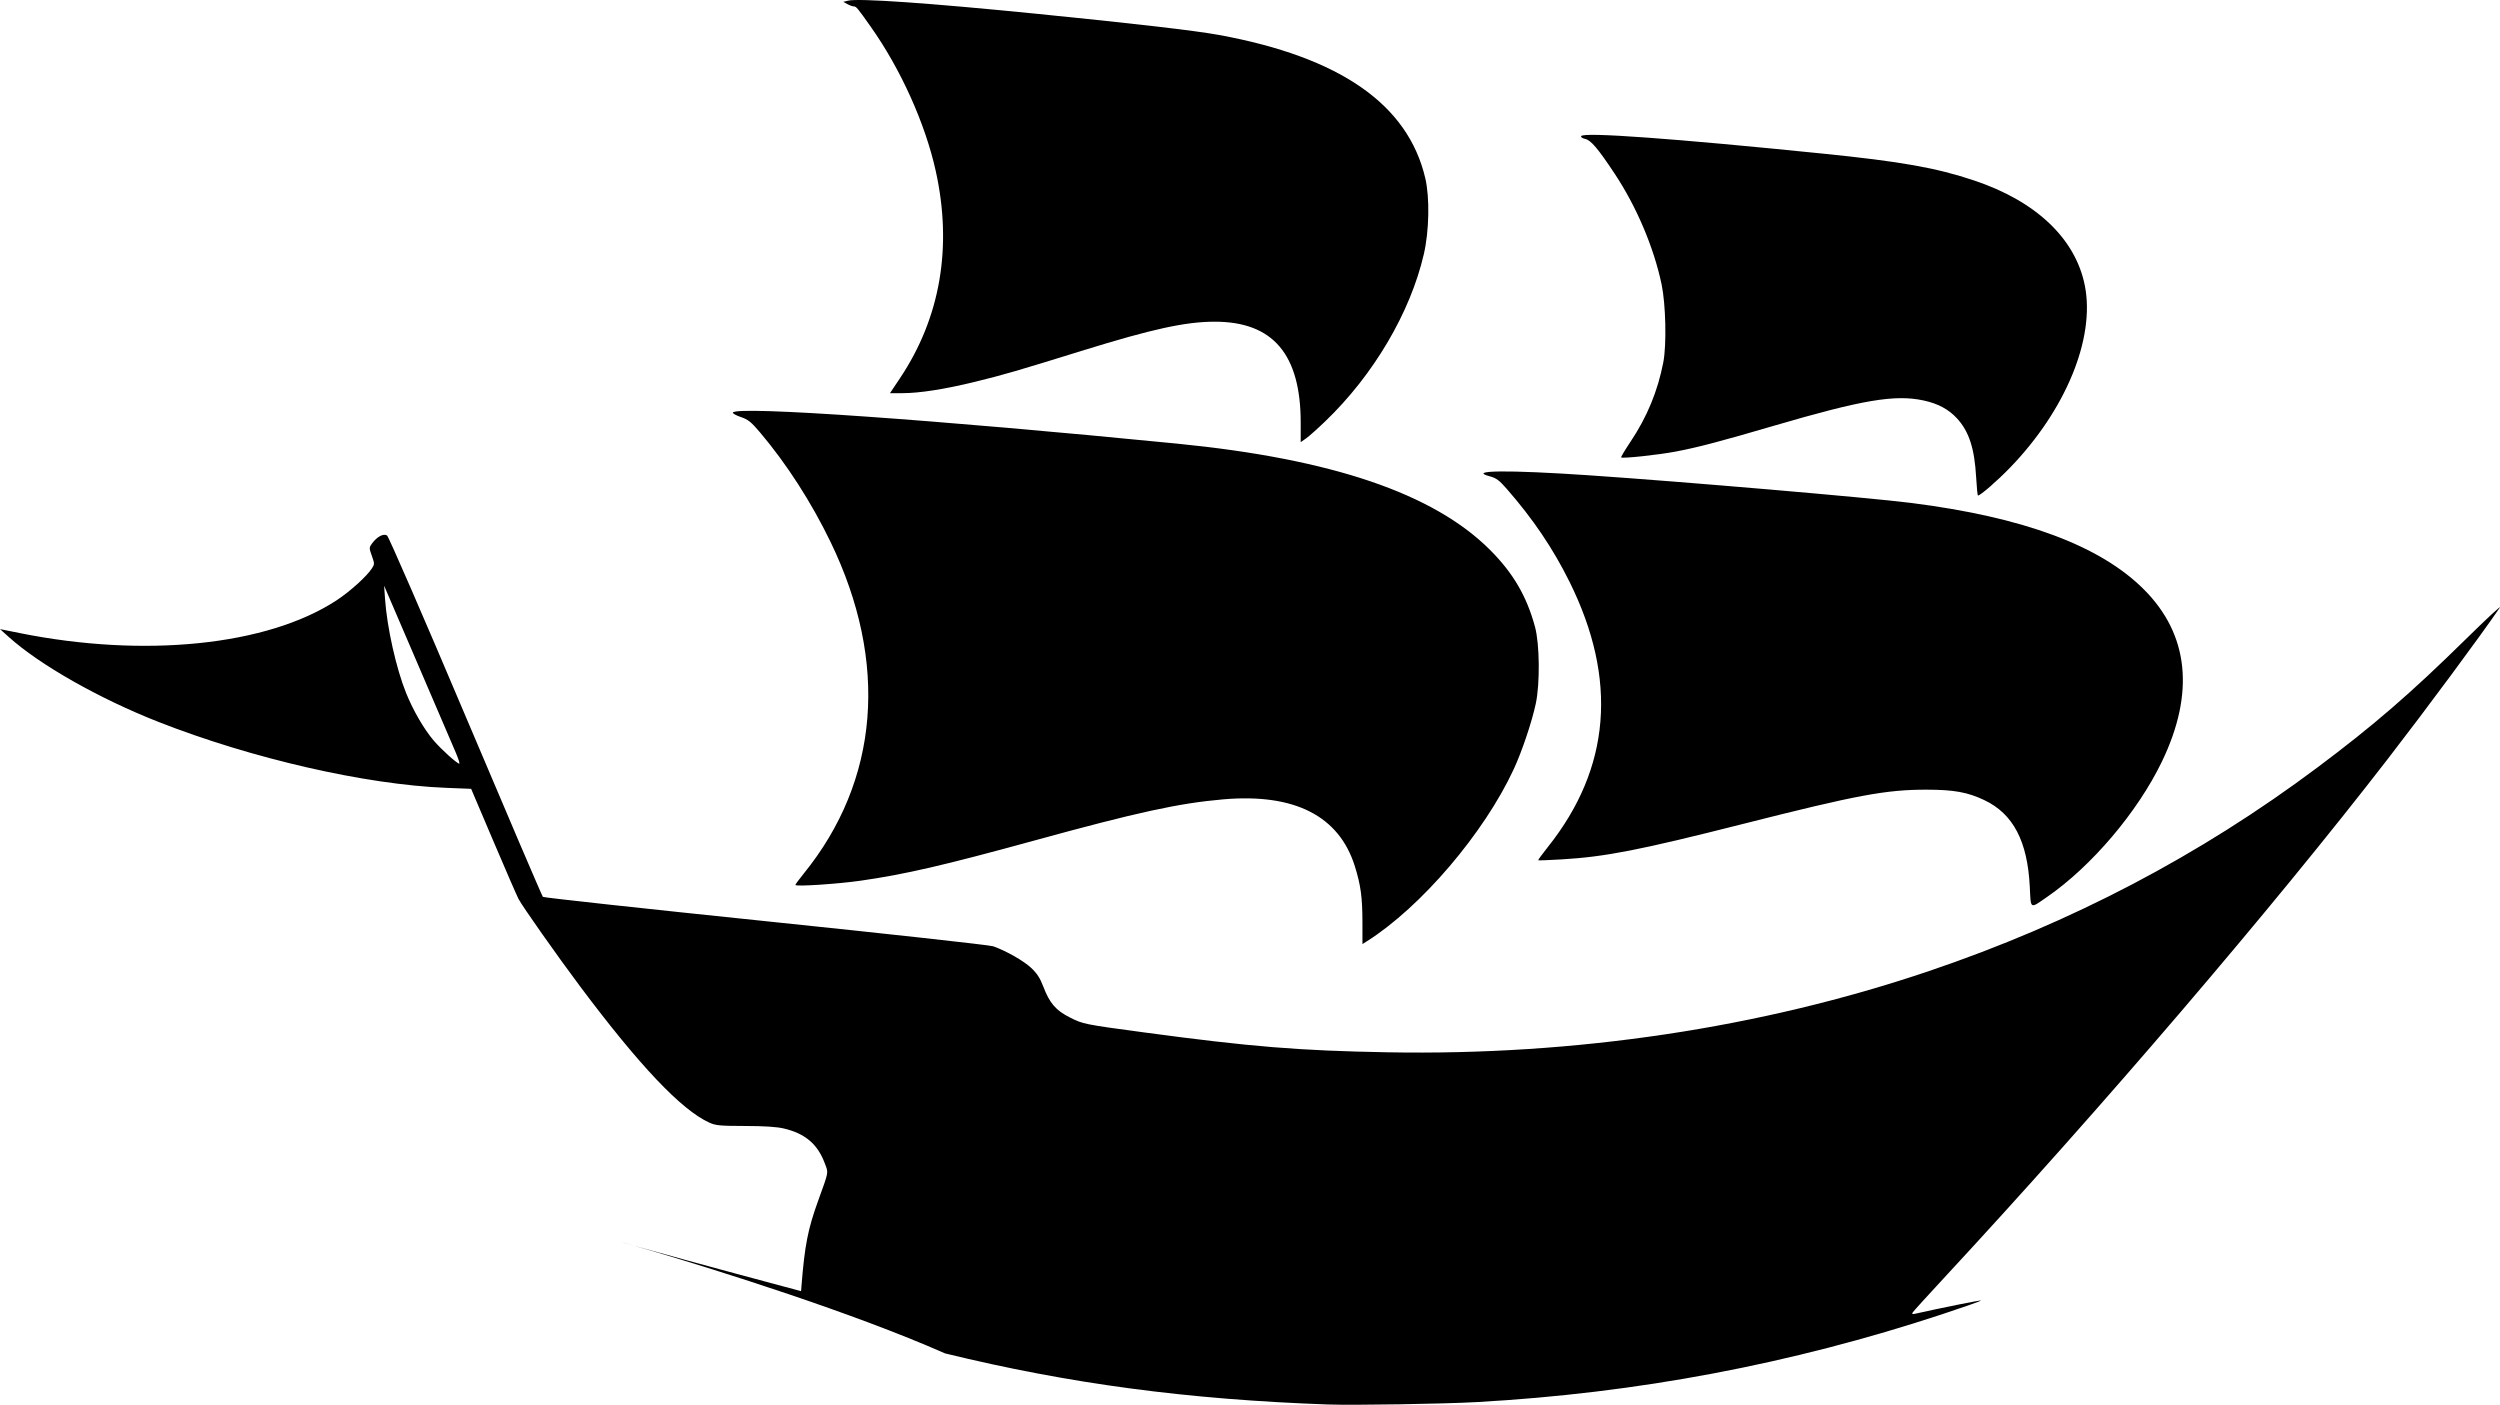 <?xml version="1.0" encoding="UTF-8" standalone="no"?>
<!-- Created with Inkscape (http://www.inkscape.org/) -->

<svg
   xmlns:dc="http://purl.org/dc/elements/1.1/"
   xmlns:cc="http://creativecommons.org/ns#"
   xmlns:rdf="http://www.w3.org/1999/02/22-rdf-syntax-ns#"
   xmlns:svg="http://www.w3.org/2000/svg"
   xmlns="http://www.w3.org/2000/svg"
   xmlns:sodipodi="http://sodipodi.sourceforge.net/DTD/sodipodi-0.dtd"
   xmlns:inkscape="http://www.inkscape.org/namespaces/inkscape"
   width="407.085mm"
   height="228.744mm"
   viewBox="0 0 407.085 228.744"
   version="1.1"
   id="svg8"
   inkscape:version="0.92.3 (2405546, 2018-03-11)"
   sodipodi:docname="boatblack.svg">
  <defs
     id="defs2" />
  <sodipodi:namedview
     id="base"
     pagecolor="#ffffff"
     bordercolor="#666666"
     borderopacity="1.0"
     inkscape:pageopacity="0.0"
     inkscape:pageshadow="2"
     inkscape:zoom="0.24748737"
     inkscape:cx="-2981.7426"
     inkscape:cy="344.38439"
     inkscape:document-units="mm"
     inkscape:current-layer="layer1"
     showgrid="false"
     fit-margin-top="0"
     fit-margin-left="0"
     fit-margin-right="0"
     fit-margin-bottom="0"
     inkscape:window-width="3200"
     inkscape:window-height="1689"
     inkscape:window-x="0"
     inkscape:window-y="55"
     inkscape:window-maximized="1" />
  <g
     inkscape:label="Layer 1"
     inkscape:groupmode="layer"
     id="layer1"
     transform="translate(131.997,-47.484)">
    <path
       style="fill:#000000;stroke-width:0.265"
       d="m 84.3,276.184 c -22.94,-0.813 -42.166,-3.377 -62.41,-8.321 -30.402,-13.412 -87.326,-27.205 -23.447,-10.134 l 0.065,-0.814 c 0.528,-6.648 1.037,-9.255 2.717,-13.914 1.779,-4.933 1.695,-4.452 1.068,-6.122 -1.165,-3.104 -3.191,-4.822 -6.651,-5.637 -1.164,-0.274 -3.151,-0.403 -6.327,-0.41 -4.055,-0.008 -4.775,-0.076 -5.799,-0.54 -4.558,-2.068 -11.369,-9.248 -21.077,-22.221 -3.73,-4.984 -9.405,-13.046 -10.012,-14.221 -0.279,-0.541 -2.127,-4.794 -4.108,-9.45 l -3.6,-8.467 -4.095,-0.163 c -13.101,-0.52 -31.655,-4.775 -46.825,-10.737 -9.648,-3.792 -19.343,-9.295 -24.393,-13.845 l -1.404,-1.265 3.158,0.637 c 20.334,4.103 40.327,2.058 51.58,-5.278 2.207,-1.439 4.961,-3.921 5.823,-5.248 0.438,-0.674 0.437,-0.773 -0.013,-2.041 -0.465,-1.31 -0.464,-1.346 0.074,-2.07 0.789,-1.062 1.832,-1.603 2.399,-1.246 0.254,0.16 5.856,13.052 12.796,29.449 6.789,16.04 12.451,29.269 12.581,29.397 0.13,0.128 16.452,1.91 36.269,3.96 19.818,2.05 36.491,3.889 37.052,4.087 2.106,0.743 4.943,2.354 6.176,3.508 0.955,0.894 1.454,1.658 1.983,3.043 1.044,2.732 2.036,3.883 4.359,5.056 2.114,1.067 2.347,1.114 12.161,2.433 17.305,2.327 25.098,2.962 39.555,3.225 30.598,0.556 60.792,-3.972 88.106,-13.213 23.191,-7.846 44.122,-18.817 63.333,-33.196 9.107,-6.816 15.125,-12.019 24.092,-20.831 3.409,-3.35 5.914,-5.674 5.567,-5.164 -3.097,4.544 -11.896,16.43 -18.215,24.606 -18.899,24.451 -46.626,56.876 -72.401,84.667 -2.632,2.838 -4.878,5.313 -4.991,5.501 -0.152,0.252 -0.045,0.305 0.411,0.202 4.184,-0.942 10.65,-2.241 10.735,-2.156 0.06,0.06 -2.787,1.065 -6.327,2.233 -24.663,8.138 -49.702,12.86 -75.889,14.314 -5.3,0.294 -20.012,0.53 -24.077,0.386 z M -57.775,170.046 c -0.42,-0.982 -3.219,-7.501 -6.219,-14.486 l -5.455,-12.7 0.146,2.117 c 0.322,4.67 1.812,11.333 3.431,15.349 1.146,2.841 2.924,5.905 4.495,7.746 1.223,1.432 3.8,3.76 4.163,3.76 0.111,0 -0.141,-0.804 -0.562,-1.786 z m 147.63,27.655 c -0.002,-4.087 -0.275,-6.101 -1.242,-9.181 -2.573,-8.194 -9.838,-11.881 -21.426,-10.874 -7.254,0.631 -13.986,2.1 -30.874,6.737 -14.56,3.998 -20.984,5.483 -28.171,6.509 -3.794,0.542 -10.624,0.987 -10.624,0.693 0,-0.095 0.604,-0.917 1.342,-1.827 12.332,-15.203 13.887,-34.393 4.379,-54.042 -3.129,-6.467 -7.163,-12.73 -11.485,-17.831 -1.445,-1.706 -1.923,-2.087 -3.132,-2.499 -0.785,-0.267 -1.359,-0.595 -1.277,-0.728 0.677,-1.096 32.631,1.142 72.35,5.067 25.199,2.49 41.745,8.111 50.941,17.305 3.76,3.759 5.967,7.537 7.321,12.53 0.757,2.791 0.823,9.215 0.129,12.482 -0.632,2.973 -2.244,7.774 -3.58,10.662 -4.815,10.408 -15.113,22.483 -23.92,28.048 l -0.728,0.46 -0.002,-3.512 z m 108.667,-5.814 c -0.366,-7.429 -2.702,-11.884 -7.404,-14.117 -2.716,-1.29 -4.949,-1.695 -9.375,-1.7 -6.632,-0.008 -11.299,0.861 -29.841,5.558 -16.956,4.295 -22.44,5.368 -29.633,5.796 -2.037,0.121 -3.744,0.185 -3.792,0.142 -0.048,-0.043 0.656,-1.012 1.565,-2.152 10.234,-12.84 11.418,-27.285 3.538,-43.185 -2.686,-5.419 -5.903,-10.186 -10.203,-15.116 -1.245,-1.428 -1.724,-1.783 -2.788,-2.068 -3.698,-0.991 2.918,-1.062 16.101,-0.171 15.296,1.034 45.647,3.637 52.465,4.499 18.375,2.325 30.864,6.969 37.983,14.123 7.287,7.323 8.274,16.834 2.905,27.989 -3.944,8.193 -11.432,17.026 -18.686,22.04 -2.862,1.979 -2.65,2.101 -2.834,-1.639 z m -8.736,-66.688 c -0.26,-4.695 -1.162,-7.468 -3.123,-9.595 -1.369,-1.485 -3.128,-2.422 -5.49,-2.922 -4.631,-0.982 -9.921,-0.085 -24.244,4.109 -8.886,2.602 -12.441,3.536 -16.087,4.228 -2.835,0.538 -8.65,1.16 -8.862,0.949 -0.06,-0.06 0.618,-1.198 1.508,-2.529 2.711,-4.053 4.445,-8.248 5.357,-12.96 0.551,-2.849 0.406,-9.437 -0.28,-12.7 -1.26,-5.997 -4.07,-12.626 -7.626,-17.992 -2.737,-4.13 -3.882,-5.479 -4.824,-5.686 -0.477,-0.105 -0.737,-0.294 -0.634,-0.46 0.416,-0.673 14.989,0.384 39.253,2.848 12.864,1.306 18.533,2.311 24.715,4.38 10.125,3.388 16.544,9.495 18.045,17.169 1.675,8.558 -3.109,20.189 -12.157,29.564 -2.061,2.135 -4.861,4.573 -5.253,4.573 -0.073,0 -0.208,-1.339 -0.298,-2.977 z M 79.802,116.311 c 0,-11.143 -4.52,-16.45 -14.005,-16.444 -4.76,0.003 -10.156,1.181 -21.449,4.682 -10.856,3.366 -12.961,3.977 -17.595,5.11 -4.929,1.206 -9.044,1.847 -11.844,1.847 h -1.987 l 1.635,-2.447 c 6.579,-9.846 8.56,-21.359 5.812,-33.76 -1.711,-7.718 -5.697,-16.562 -10.572,-23.456 -2.237,-3.163 -2.357,-3.306 -2.784,-3.317 -0.202,-0.005 -0.665,-0.174 -1.029,-0.375 l -0.661,-0.366 0.766,-0.192 c 1.671,-0.419 13.168,0.381 30.852,2.147 15.758,1.574 25.709,2.731 29.547,3.434 19.723,3.615 30.778,11.29 33.601,23.325 0.742,3.166 0.638,8.597 -0.239,12.385 -2.189,9.463 -8.16,19.605 -15.976,27.135 -1.293,1.246 -2.737,2.534 -3.21,2.862 l -0.86,0.598 z"
       id="path32"
       inkscape:connector-curvature="0"
       sodipodi:nodetypes="ccccccccsscccccscssccccscscccsccsscccccccccccccccccsccscscscscccsccsccccccccscscsccssccccccsccscsccccssccscscssscssccccssscscccs" />
  </g>
</svg>
